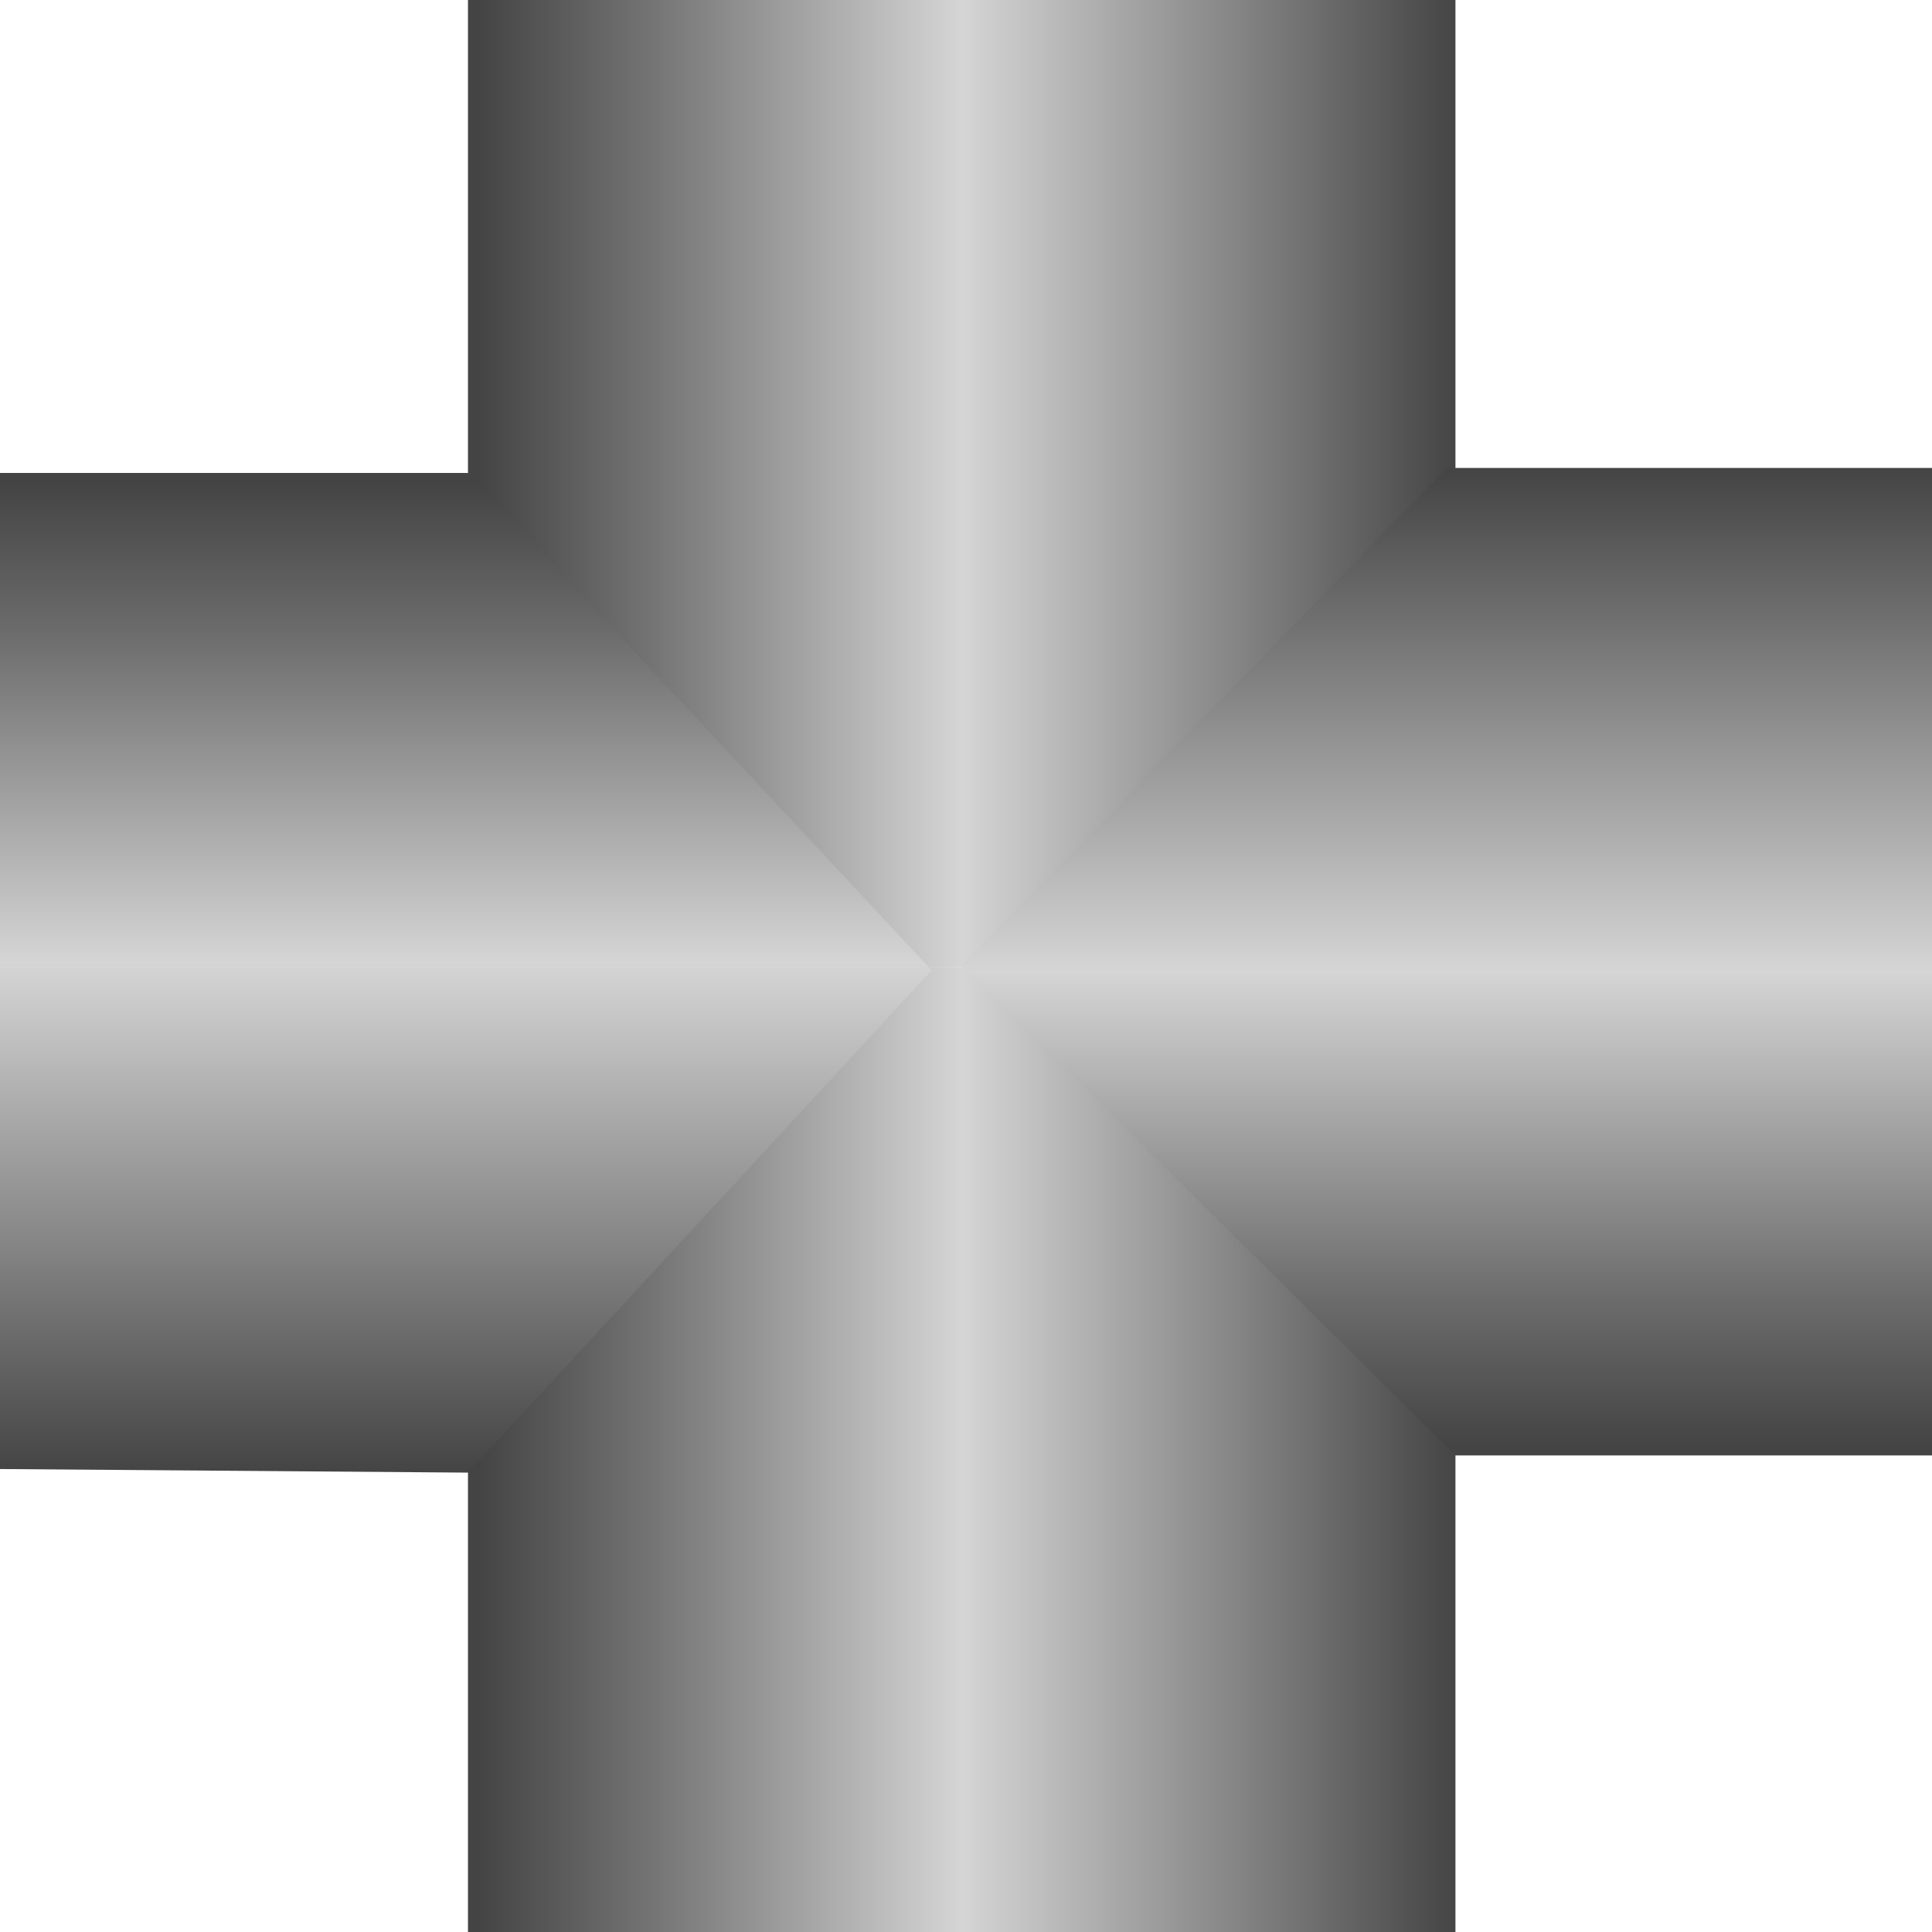 <!DOCTYPE svg PUBLIC "-//W3C//DTD SVG 1.1//EN" "http://www.w3.org/Graphics/SVG/1.1/DTD/svg11.dtd"><svg version="1.1" xmlns="http://www.w3.org/2000/svg" xmlns:xlink="http://www.w3.org/1999/xlink" width="64px" height="64px" viewBox="0 0 112.5 112.5" enable-background="new 0 0 112.5 112.5" xml:space="preserve">
<g id="Group_Port4">
	<linearGradient id="SVGID_1_" gradientUnits="userSpaceOnUse" x1="27.25" y1="84.331" x2="84.75" y2="84.331">
		<stop offset="0.01" style="stop-color:#444444" />
		<stop offset="0.18" style="stop-color:#727272" />
		<stop offset="0.5" style="stop-color:#D5D5D5" />
		<stop offset="1" style="stop-color:#454545" />
	</linearGradient>
	<polyline fill="url(#SVGID_1_)" points="84.75,56.162 84.75,112.5 27.25,112.5 27.25,56.491  " />
</g>
<g id="Group_Port3">
	<linearGradient id="SVGID_2_" gradientUnits="userSpaceOnUse" x1="27.25" y1="28.245" x2="84.75" y2="28.245">
		<stop offset="0.01" style="stop-color:#444444" />
		<stop offset="0.18" style="stop-color:#727272" />
		<stop offset="0.5" style="stop-color:#D5D5D5" />
		<stop offset="1" style="stop-color:#454545" />
	</linearGradient>
	<polyline fill="url(#SVGID_2_)" points="27.25,56.491 27.25,0 84.75,0 84.75,56.162  " />
</g>
<g id="Group_Port2">
	
		<linearGradient id="SVGID_3_" gradientUnits="userSpaceOnUse" x1="35.957" y1="110.376" x2="93.457" y2="110.376" gradientTransform="matrix(0 -1 1 0 -26.126 120.707)">
		<stop offset="0.01" style="stop-color:#444444" />
		<stop offset="0.16" style="stop-color:#6C6C6C" />
		<stop offset="0.49" style="stop-color:#D5D5D5" />
		<stop offset="1" style="stop-color:#444444" />
	</linearGradient>
	<polygon fill="url(#SVGID_3_)" points="84.75,84.75 56,56.25 84.25,27.25 112.5,27.25 112.5,84.75  " />
</g>
<g id="Group_Port1">
	
		<linearGradient id="SVGID_4_" gradientUnits="userSpaceOnUse" x1="18.834" y1="234.25" x2="77.043" y2="234.25" gradientTransform="matrix(0 1 -1 0 261.375 8.707)">
		<stop offset="0.01" style="stop-color:#444444" />
		<stop offset="0.16" style="stop-color:#6C6C6C" />
		<stop offset="0.49" style="stop-color:#D5D5D5" />
		<stop offset="1" style="stop-color:#444444" />
	</linearGradient>
	<polygon fill="url(#SVGID_4_)" points="27.25,27.541 54.25,56.5 27.25,85.75 0,85.541 0,27.541  " />
</g>
</svg>